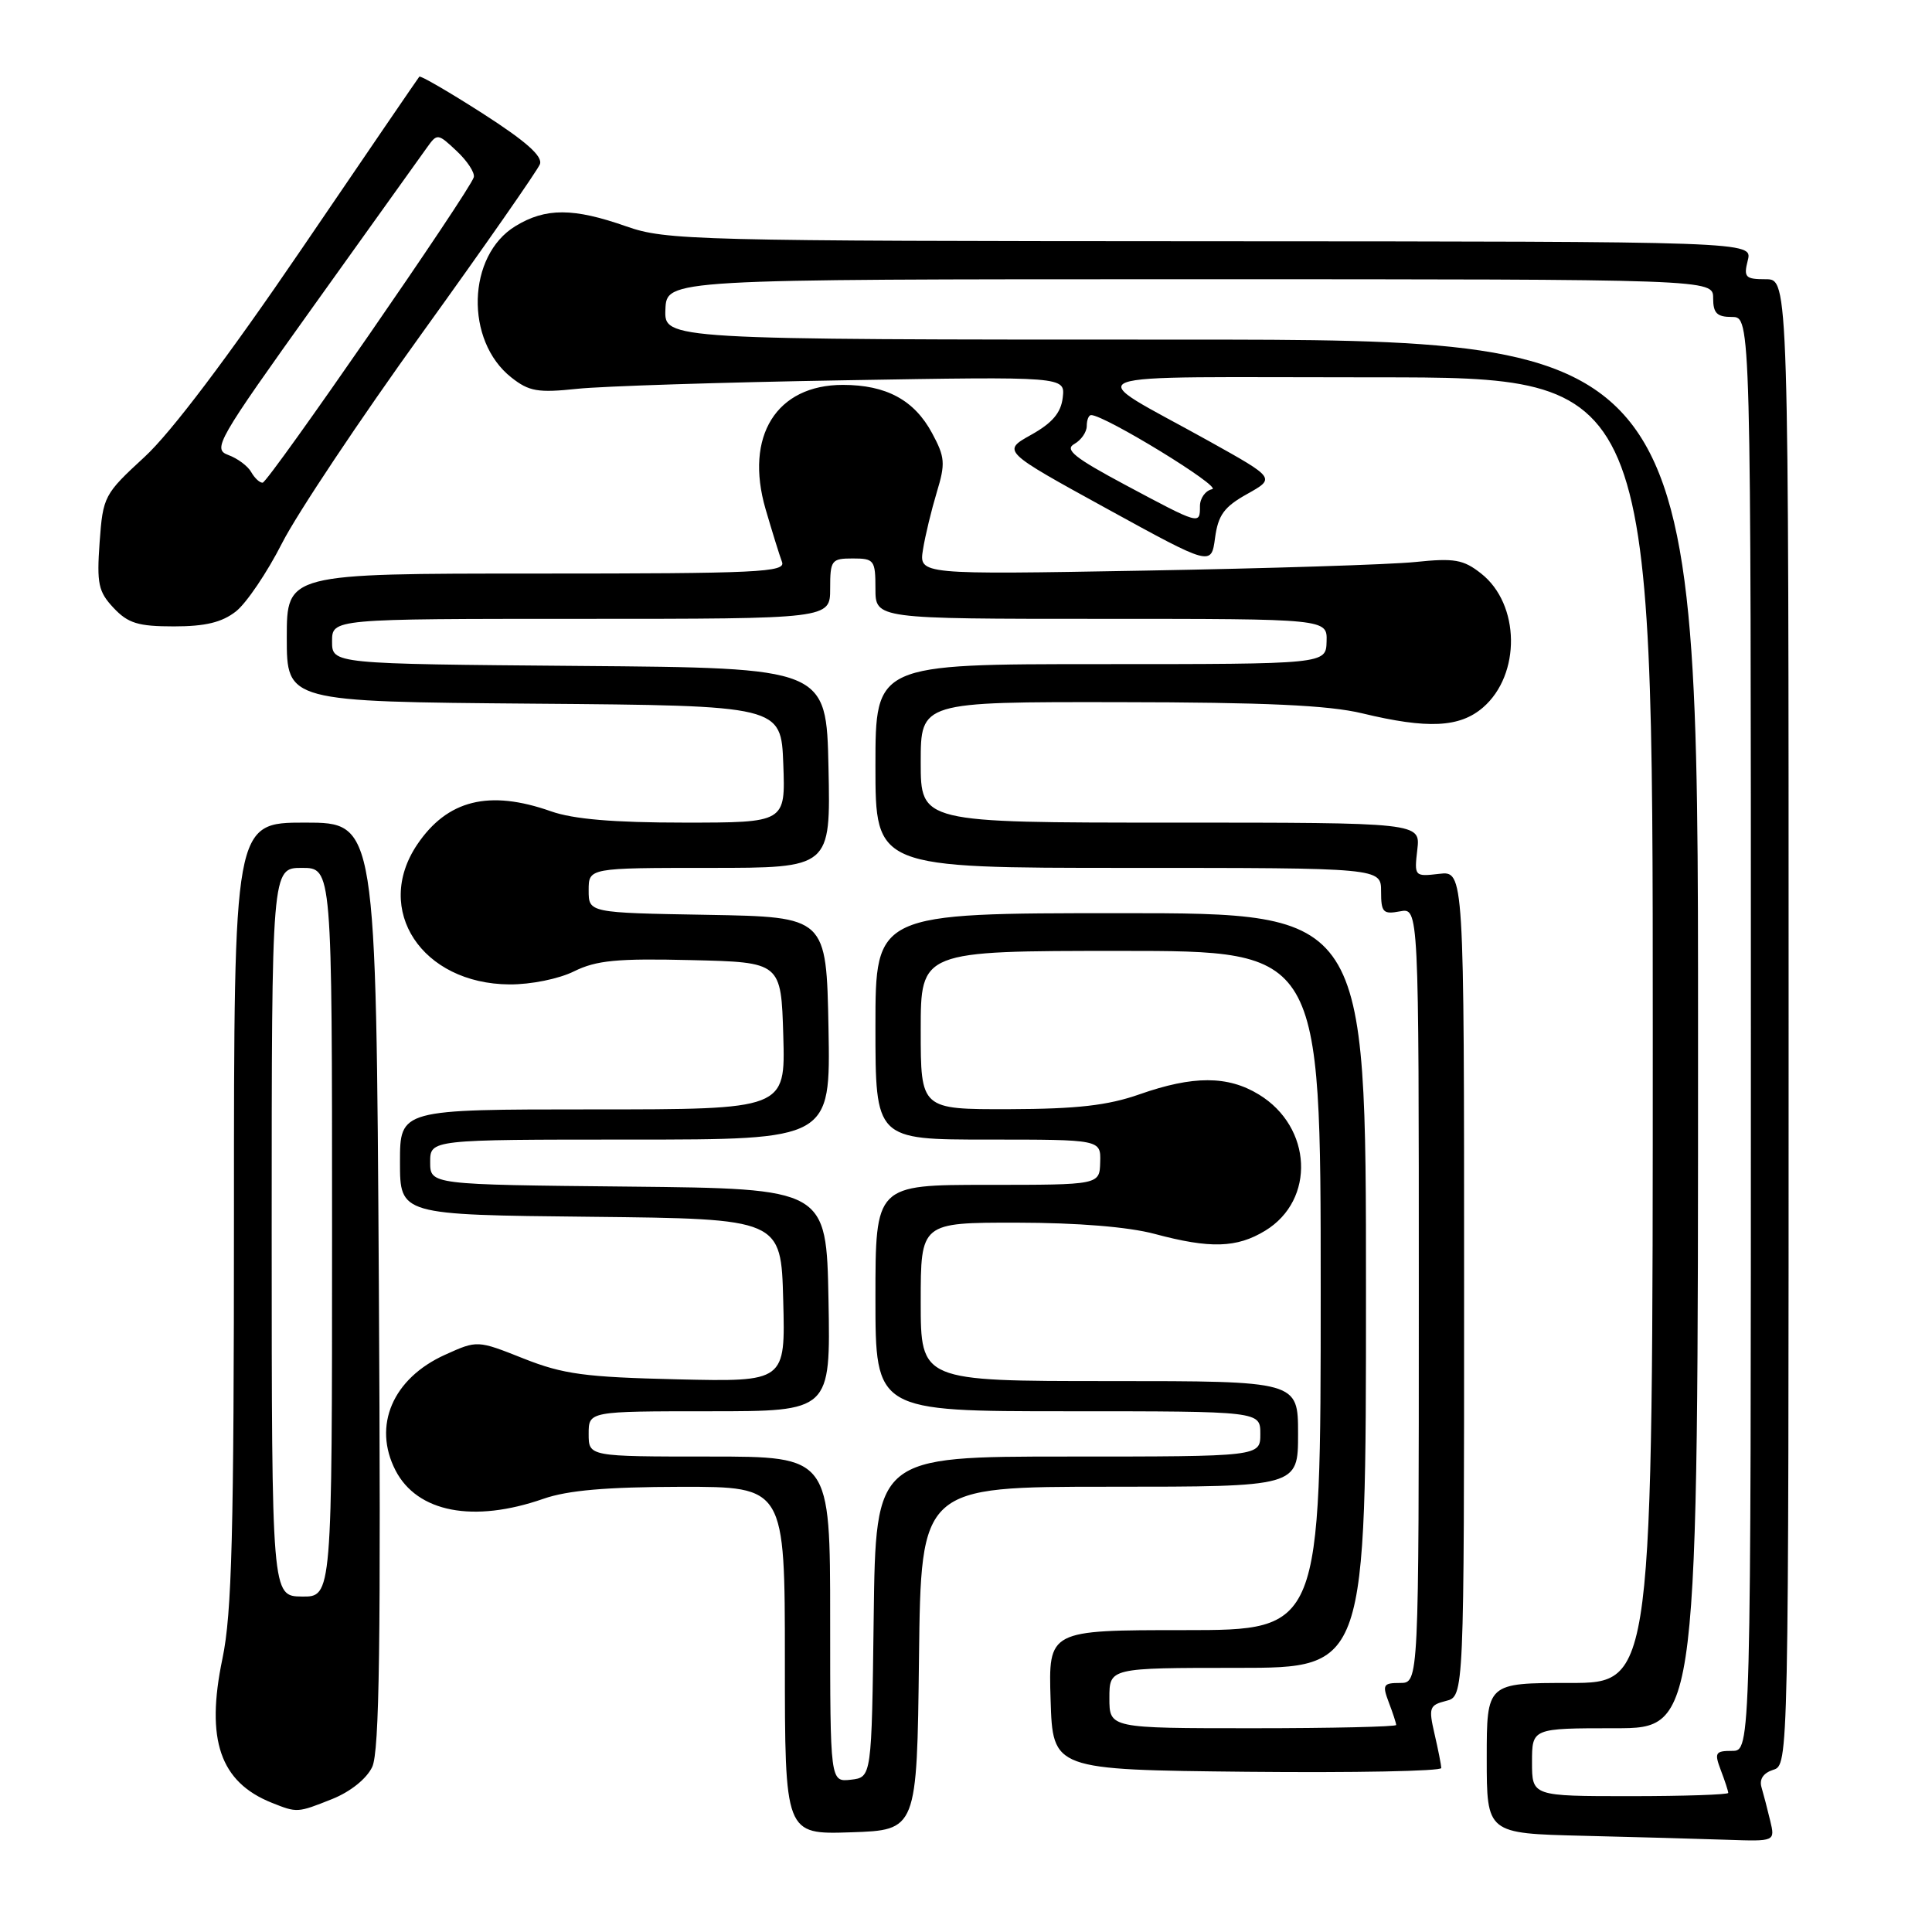 <?xml version="1.0" encoding="UTF-8" standalone="no"?>
<!DOCTYPE svg PUBLIC "-//W3C//DTD SVG 1.1//EN" "http://www.w3.org/Graphics/SVG/1.1/DTD/svg11.dtd" >
<svg xmlns="http://www.w3.org/2000/svg" xmlns:xlink="http://www.w3.org/1999/xlink" version="1.1" viewBox="0 0 256 256">
 <g >
 <path fill="currentColor"
d=" M 234.56 241.25 C 234.20 239.74 233.68 237.75 233.41 236.83 C 233.09 235.76 233.65 234.93 234.96 234.51 C 237.00 233.87 237.00 233.66 237.00 135.43 C 237.00 37.00 237.00 37.00 233.98 37.00 C 231.26 37.00 231.02 36.75 231.59 34.50 C 232.22 32.00 232.22 32.00 160.36 31.97 C 91.92 31.94 88.24 31.84 83.00 30.00 C 75.98 27.53 72.30 27.52 68.30 29.96 C 61.88 33.87 61.58 45.16 67.76 50.02 C 70.10 51.87 71.28 52.07 76.48 51.52 C 79.79 51.17 95.69 50.66 111.82 50.39 C 141.14 49.89 141.14 49.89 140.82 52.67 C 140.59 54.69 139.45 56.04 136.64 57.61 C 132.77 59.77 132.77 59.77 146.64 67.39 C 160.50 75.00 160.50 75.00 161.00 71.28 C 161.41 68.25 162.20 67.16 165.25 65.46 C 169.00 63.36 169.00 63.36 160.25 58.48 C 143.19 48.97 140.48 50.01 182.25 50.00 C 219.00 50.00 219.00 50.00 219.00 136.50 C 219.00 223.00 219.00 223.00 208.00 223.00 C 197.00 223.00 197.00 223.00 197.00 232.97 C 197.00 242.94 197.00 242.94 209.75 243.25 C 216.76 243.42 225.36 243.66 228.86 243.78 C 235.22 244.00 235.22 244.00 234.56 241.25 Z  M 121.77 219.75 C 122.04 197.00 122.04 197.00 147.02 197.00 C 172.00 197.00 172.00 197.00 172.00 190.00 C 172.00 183.00 172.00 183.00 147.00 183.00 C 122.00 183.00 122.00 183.00 122.00 172.50 C 122.00 162.00 122.00 162.00 134.75 162.01 C 142.81 162.02 149.53 162.57 153.00 163.50 C 160.35 165.47 163.88 165.37 167.65 163.07 C 174.33 159.00 173.89 149.34 166.81 145.03 C 162.69 142.51 158.09 142.51 151.00 145.00 C 146.79 146.48 142.74 146.94 133.75 146.97 C 122.00 147.00 122.00 147.00 122.00 136.50 C 122.00 126.00 122.00 126.00 148.50 126.00 C 175.00 126.00 175.00 126.00 175.00 171.00 C 175.00 216.00 175.00 216.00 156.96 216.00 C 138.92 216.00 138.92 216.00 139.21 225.25 C 139.50 234.50 139.50 234.50 165.25 234.77 C 179.41 234.91 190.99 234.69 190.98 234.27 C 190.96 233.85 190.56 231.81 190.08 229.74 C 189.28 226.28 189.40 225.94 191.60 225.38 C 194.00 224.78 194.00 224.78 194.00 170.09 C 194.00 115.40 194.00 115.40 190.69 115.79 C 187.43 116.17 187.39 116.13 187.80 112.59 C 188.22 109.00 188.22 109.00 155.11 109.00 C 122.00 109.00 122.00 109.00 122.00 101.00 C 122.00 93.00 122.00 93.00 148.25 93.04 C 167.64 93.06 176.07 93.45 180.50 94.52 C 189.17 96.61 193.41 96.41 196.50 93.75 C 201.55 89.39 201.43 80.05 196.25 75.99 C 193.91 74.14 192.71 73.93 187.52 74.47 C 184.21 74.81 168.06 75.32 151.63 75.61 C 121.77 76.14 121.77 76.14 122.30 72.82 C 122.59 70.99 123.42 67.58 124.13 65.22 C 125.29 61.41 125.22 60.57 123.51 57.40 C 121.15 53.01 117.44 51.00 111.68 51.00 C 102.87 51.00 98.64 57.80 101.44 67.45 C 102.32 70.46 103.30 73.62 103.62 74.46 C 104.15 75.83 100.48 76.00 71.11 76.00 C 38.00 76.00 38.00 76.00 38.00 84.49 C 38.00 92.97 38.00 92.97 70.75 93.24 C 103.50 93.50 103.50 93.50 103.79 101.25 C 104.08 109.00 104.08 109.00 90.67 109.00 C 81.30 109.00 75.97 108.55 73.00 107.50 C 64.81 104.61 59.27 105.99 55.28 111.91 C 49.45 120.57 55.90 130.36 67.50 130.44 C 70.34 130.46 74.05 129.71 76.08 128.70 C 79.02 127.25 81.79 126.98 91.58 127.22 C 103.50 127.50 103.50 127.50 103.79 137.25 C 104.07 147.00 104.07 147.00 78.54 147.00 C 53.00 147.00 53.00 147.00 53.00 153.98 C 53.00 160.97 53.00 160.97 78.25 161.23 C 103.50 161.50 103.50 161.50 103.78 172.30 C 104.07 183.10 104.07 183.10 89.78 182.77 C 77.50 182.48 74.64 182.10 69.37 180.01 C 63.25 177.58 63.25 177.58 58.98 179.51 C 52.04 182.64 49.35 188.91 52.41 194.84 C 55.29 200.40 62.73 201.83 72.00 198.60 C 75.23 197.47 80.37 197.03 90.25 197.01 C 104.00 197.00 104.00 197.00 104.00 220.04 C 104.00 243.08 104.00 243.08 112.75 242.79 C 121.50 242.50 121.50 242.50 121.77 219.75 Z  M 44.02 238.38 C 46.44 237.41 48.58 235.69 49.32 234.13 C 50.28 232.10 50.48 217.61 50.20 170.25 C 49.83 109.00 49.83 109.00 40.41 109.00 C 31.00 109.00 31.00 109.00 31.00 160.75 C 31.00 203.24 30.73 213.81 29.47 219.80 C 27.23 230.54 29.16 236.14 36.02 238.88 C 39.38 240.22 39.40 240.22 44.02 238.38 Z  M 31.27 81.01 C 32.66 79.91 35.41 75.84 37.38 71.96 C 39.35 68.08 47.72 55.53 55.97 44.08 C 64.22 32.63 71.22 22.58 71.54 21.76 C 71.94 20.71 69.71 18.73 63.98 15.05 C 59.50 12.18 55.71 9.98 55.56 10.16 C 55.40 10.35 48.38 20.62 39.96 33.00 C 30.21 47.32 22.65 57.34 19.15 60.55 C 13.80 65.48 13.64 65.76 13.20 71.86 C 12.81 77.35 13.03 78.40 15.05 80.55 C 16.97 82.59 18.30 83.00 23.04 83.00 C 27.21 83.00 29.41 82.47 31.27 81.01 Z  M 203.00 233.50 C 203.00 229.00 203.00 229.00 214.00 229.00 C 225.00 229.00 225.00 229.00 225.00 137.00 C 225.00 45.00 225.00 45.00 156.51 45.00 C 88.01 45.00 88.01 45.00 88.17 41.00 C 88.33 37.00 88.33 37.00 157.66 37.00 C 227.00 37.00 227.00 37.00 227.00 39.50 C 227.00 41.50 227.50 42.00 229.50 42.00 C 232.00 42.00 232.00 42.00 232.00 137.00 C 232.00 232.00 232.00 232.00 229.52 232.00 C 227.28 232.00 227.14 232.24 228.02 234.57 C 228.56 235.98 229.00 237.33 229.00 237.57 C 229.00 237.80 223.15 238.00 216.00 238.00 C 203.00 238.00 203.00 238.00 203.00 233.50 Z  M 149.10 64.25 C 142.37 60.65 141.02 59.57 142.35 58.83 C 143.26 58.32 144.00 57.25 144.00 56.45 C 144.00 55.65 144.26 55.00 144.58 55.00 C 146.38 55.00 161.98 64.55 160.62 64.82 C 159.73 65.00 159.00 66.01 159.00 67.07 C 159.00 69.55 159.02 69.55 149.10 64.25 Z  M 110.00 214.57 C 110.00 193.00 110.00 193.00 94.00 193.00 C 78.00 193.00 78.00 193.00 78.00 190.00 C 78.00 187.00 78.00 187.00 94.03 187.00 C 110.05 187.00 110.05 187.00 109.78 172.25 C 109.50 157.50 109.50 157.50 83.25 157.23 C 57.00 156.97 57.00 156.97 57.00 153.98 C 57.00 151.00 57.00 151.00 83.53 151.00 C 110.05 151.00 110.05 151.00 109.78 136.25 C 109.50 121.50 109.50 121.50 93.75 121.22 C 78.00 120.95 78.00 120.95 78.00 117.97 C 78.00 115.00 78.00 115.00 94.03 115.00 C 110.06 115.00 110.06 115.00 109.78 101.75 C 109.50 88.50 109.50 88.50 76.75 88.24 C 44.00 87.97 44.00 87.97 44.00 84.99 C 44.00 82.00 44.00 82.00 77.00 82.00 C 110.00 82.00 110.00 82.00 110.00 78.00 C 110.00 74.22 110.17 74.00 113.00 74.00 C 115.83 74.00 116.00 74.22 116.00 78.00 C 116.00 82.00 116.00 82.00 145.93 82.00 C 175.87 82.00 175.87 82.00 175.78 85.00 C 175.70 88.00 175.70 88.00 145.85 88.00 C 116.00 88.00 116.00 88.00 116.00 101.50 C 116.00 115.00 116.00 115.00 149.50 115.00 C 183.00 115.00 183.00 115.00 183.00 118.12 C 183.00 120.90 183.27 121.18 185.50 120.76 C 188.00 120.28 188.00 120.28 188.00 171.64 C 188.00 223.00 188.00 223.00 185.52 223.00 C 183.28 223.00 183.14 223.24 184.02 225.57 C 184.56 226.98 185.00 228.33 185.00 228.57 C 185.00 228.80 176.45 229.00 166.00 229.00 C 147.00 229.00 147.00 229.00 147.00 225.00 C 147.00 221.00 147.00 221.00 164.00 221.00 C 181.00 221.00 181.00 221.00 181.00 171.00 C 181.00 121.00 181.00 121.00 148.50 121.00 C 116.00 121.00 116.00 121.00 116.00 136.00 C 116.00 151.00 116.00 151.00 130.93 151.00 C 145.87 151.00 145.87 151.00 145.78 154.00 C 145.70 157.00 145.70 157.00 130.85 157.00 C 116.00 157.00 116.00 157.00 116.00 172.00 C 116.00 187.00 116.00 187.00 141.50 187.00 C 167.00 187.00 167.00 187.00 167.00 190.00 C 167.00 193.00 167.00 193.00 141.52 193.00 C 116.04 193.00 116.04 193.00 115.77 214.25 C 115.50 235.50 115.50 235.50 112.75 235.82 C 110.00 236.13 110.00 236.13 110.00 214.57 Z  M 36.00 163.25 C 36.00 115.00 36.00 115.00 40.00 115.00 C 44.00 115.00 44.00 115.00 44.00 163.30 C 44.00 211.60 44.00 211.60 40.00 211.55 C 36.01 211.50 36.01 211.50 36.00 163.25 Z  M 33.29 62.56 C 32.85 61.76 31.48 60.74 30.25 60.29 C 28.14 59.51 28.76 58.43 41.60 40.48 C 49.07 30.04 55.81 20.63 56.57 19.56 C 57.93 17.65 58.01 17.66 60.51 20.01 C 61.92 21.33 62.94 22.89 62.78 23.48 C 62.33 25.21 35.57 63.91 34.80 63.96 C 34.41 63.98 33.74 63.35 33.29 62.56 Z "/>
</g>
</svg>